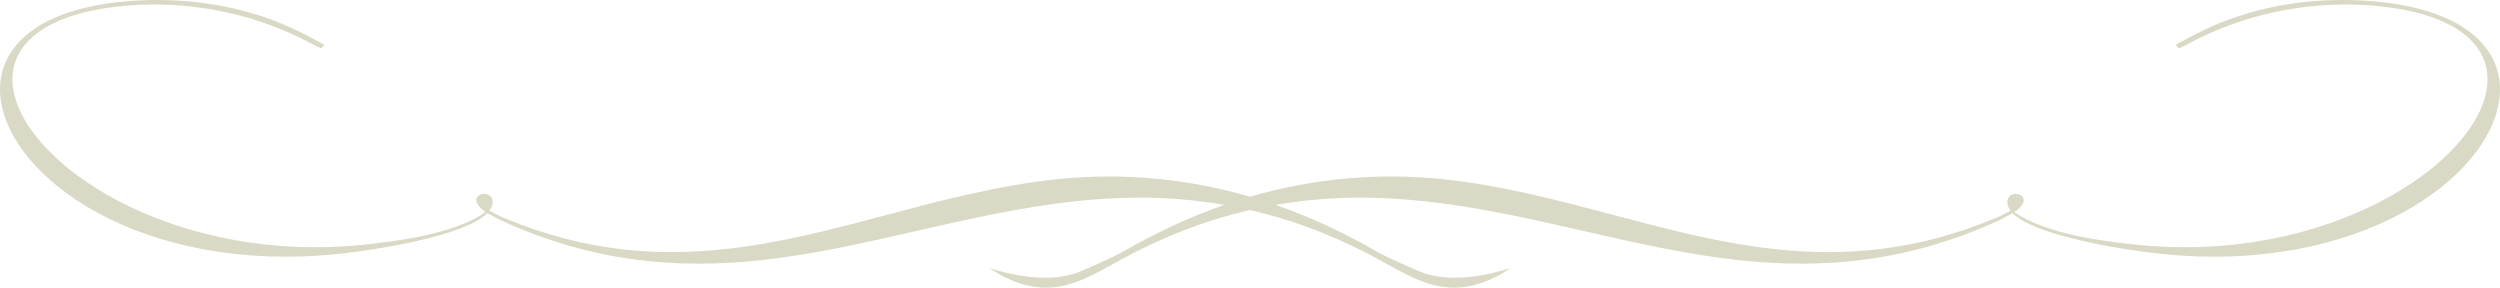 <svg version="1.1" id="图层_1" x="0px" y="0px" width="309.424px" height="35.604px" viewBox="0 0 309.424 35.604" enable-background="new 0 0 309.424 35.604" xml:space="preserve" xmlns="http://www.w3.org/2000/svg" xmlns:xlink="http://www.w3.org/1999/xlink" xmlns:xml="http://www.w3.org/XML/1998/namespace">
  <path fill="#D9D9C5" d="M294.612,0.243c-5.745-0.598-14.49-0.385-22.99,4.055l-2.355,1.24l0.428,0.459l2.203-1.121
	c8.563-4.299,17.044-4.697,22.653-4.1c9.892,1.039,13.787,5.1,13.289,9.84c-1.011,9.568-19.838,22.158-43.485,19.662
	c-3.872-0.41-10.949-1.223-15.043-4.021c0.807-0.58,1.119-1.025,1.164-1.426c0.046-0.453-0.391-0.775-0.857-0.824
	c-0.533-0.061-1.099,0.215-1.17,0.889c-0.045,0.396,0.109,0.811,0.415,1.178c-0.652,0.352-1.509,0.797-2.211,1.057
	c-9.672,3.977-18.453,4.604-26.802,3.717c-13.892-1.453-26.737-7.131-41.163-8.658c-8.163-0.865-16.234-0.091-23.976,2.158
	c-7.741-2.249-15.813-3.023-23.976-2.158c-14.426,1.527-27.271,7.205-41.163,8.658c-8.349,0.887-17.13,0.26-26.802-3.717
	c-0.702-0.26-1.559-0.705-2.211-1.057c0.306-0.367,0.46-0.781,0.415-1.178c-0.071-0.674-0.637-0.949-1.17-0.889
	c-0.467,0.049-0.903,0.371-0.857,0.824c0.045,0.4,0.357,0.846,1.164,1.426c-4.094,2.799-11.171,3.611-15.043,4.021
	C21.422,32.774,2.595,20.185,1.584,10.616c-0.498-4.74,3.397-8.801,13.289-9.84c5.609-0.598,14.091-0.199,22.653,4.1l2.203,1.121
	l0.428-0.459l-2.355-1.24c-8.5-4.439-17.245-4.652-22.99-4.055C3.926,1.39-0.553,6.394,0.054,12.071
	c1.04,9.885,17.442,21.926,41.962,19.342c4.338-0.459,15.508-2.174,18.309-5.035l1.575,0.844
	c11.438,5.277,21.919,6.059,32.072,5.004c13.227-1.408,25.853-5.924,39.272-7.33c3.424-0.365,6.873-0.52,10.315-0.391
	c2.684,0.103,5.353,0.396,7.993,0.854c-2.371,0.821-4.708,1.774-7.002,2.87c-1.942,0.924-3.839,1.932-5.703,3.002
	c-1.007,0.576-4.842,2.297-5.745,2.598c-4.621,1.537-10.639-0.672-10.639-0.672s1.728,1.34,4.165,2.037
	c4.429,1.271,7.788-0.652,11.323-2.627c3.121-1.742,6.364-3.26,9.719-4.488c2.304-0.844,4.657-1.536,7.042-2.086
	c2.385,0.55,4.738,1.242,7.042,2.086c3.355,1.229,6.598,2.746,9.719,4.488c3.535,1.975,6.895,3.898,11.324,2.627
	c2.438-0.697,4.164-2.037,4.164-2.037s-6.018,2.209-10.639,0.672c-0.902-0.301-4.738-2.021-5.744-2.598
	c-1.865-1.07-3.762-2.078-5.703-3.002c-2.294-1.096-4.632-2.049-7.003-2.87c2.64-0.459,5.309-0.752,7.992-0.854
	c3.442-0.129,6.892,0.025,10.315,0.391c13.42,1.406,26.046,5.922,39.272,7.33c10.153,1.055,20.635,0.273,32.072-5.004l1.575-0.844
	c2.801,2.861,13.971,4.576,18.309,5.035c24.52,2.584,40.922-9.457,41.962-19.342C309.977,6.394,305.498,1.39,294.612,0.243z" class="color c1"/>
</svg>